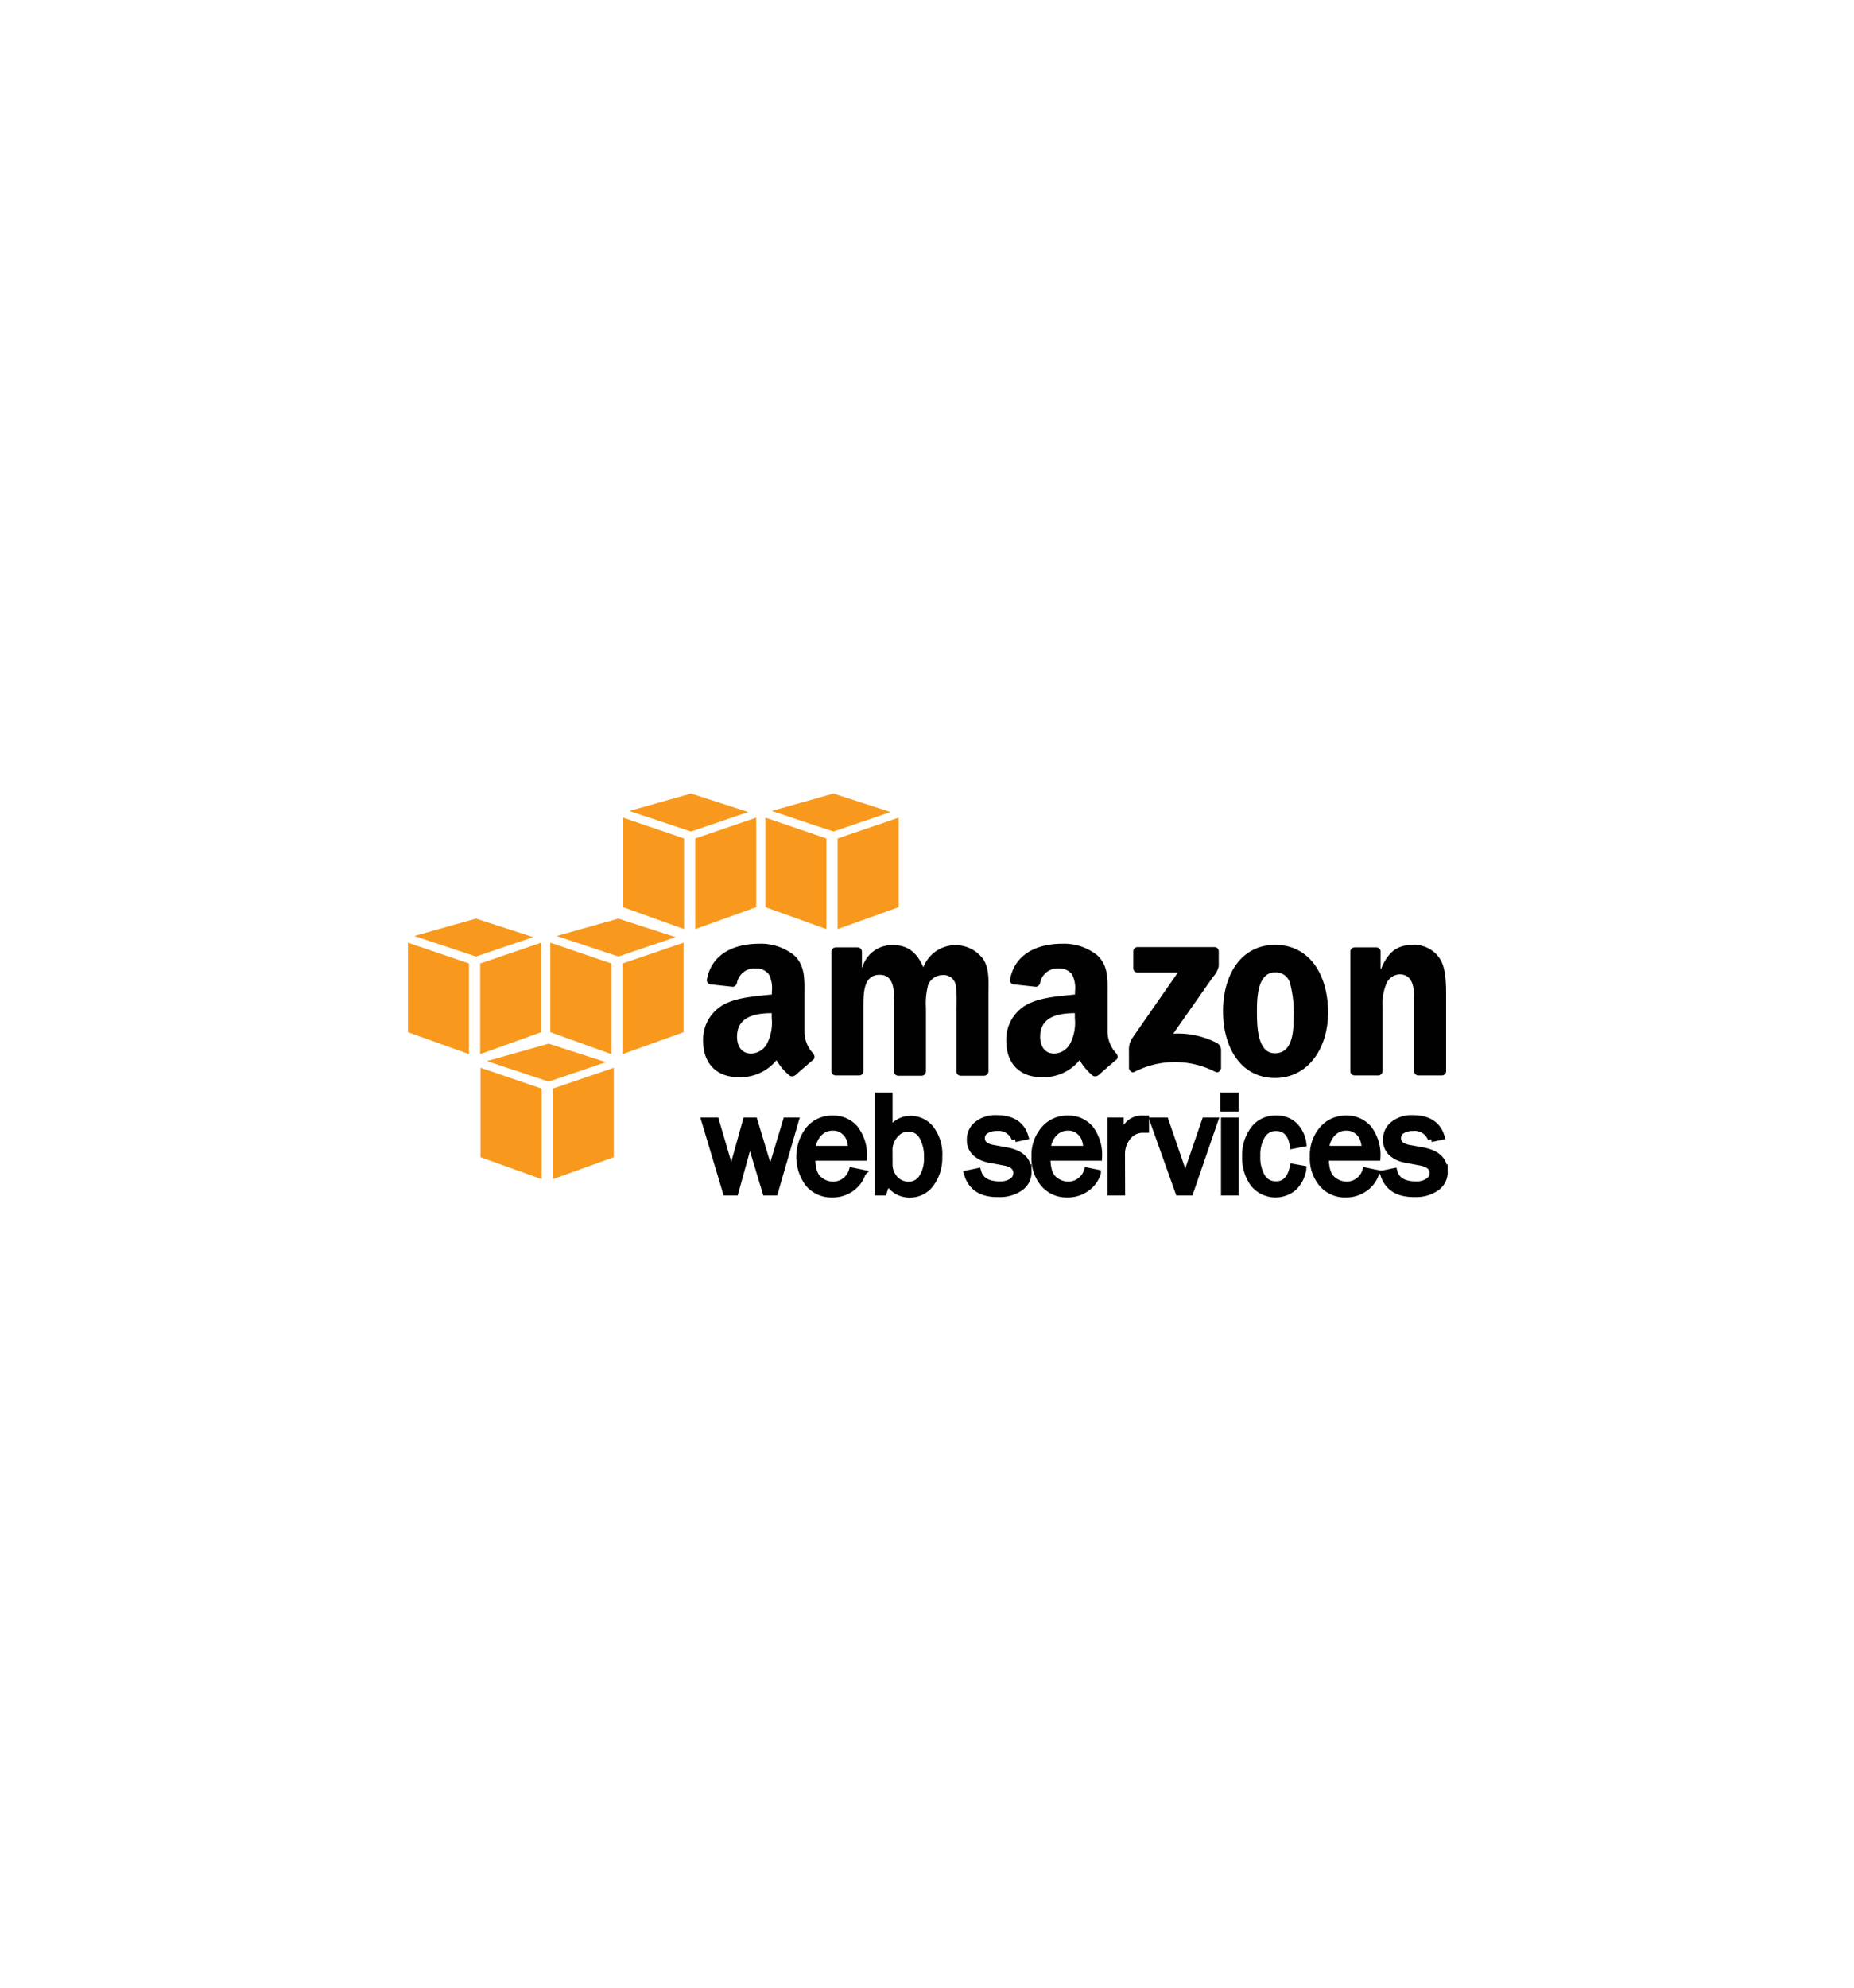 <svg id="Layer_1" data-name="Layer 1" xmlns="http://www.w3.org/2000/svg" viewBox="0 0 280 300"><defs><style>.cls-1{fill:#f8991d;}.cls-1,.cls-3{fill-rule:evenodd;}.cls-2,.cls-3{fill:#010101;}.cls-2{stroke:#010101;}</style></defs><title>amazon web services logo</title><polygon class="cls-1" points="81.8 177.97 72.58 174.66 72.58 161.16 81.8 164.3 81.8 177.97"/><polygon class="cls-1" points="83.49 177.97 92.7 174.66 92.7 161.16 83.49 164.3 83.49 177.97"/><polygon class="cls-1" points="73.53 160.15 82.86 157.52 91.51 160.31 82.86 163.25 73.53 160.15"/><polygon class="cls-1" points="70.83 159.1 61.61 155.79 61.61 142.28 70.83 145.42 70.83 159.1"/><polygon class="cls-1" points="72.52 159.1 81.73 155.79 81.73 142.28 72.52 145.42 72.52 159.1"/><polygon class="cls-1" points="62.56 141.27 71.88 138.65 80.53 141.44 71.88 144.37 62.56 141.27"/><polygon class="cls-1" points="92.33 159.1 83.11 155.79 83.11 142.28 92.33 145.42 92.33 159.1"/><polygon class="cls-1" points="94.02 159.1 103.24 155.79 103.24 142.28 94.02 145.42 94.02 159.1"/><polygon class="cls-1" points="84.06 141.27 93.39 138.65 102.04 141.44 93.39 144.37 84.06 141.27"/><polygon class="cls-1" points="103.31 140.23 94.09 136.92 94.09 123.41 103.31 126.55 103.31 140.23"/><polygon class="cls-1" points="105 140.23 114.21 136.92 114.21 123.41 105 126.55 105 140.23"/><polygon class="cls-1" points="95.03 122.4 104.36 119.77 113.01 122.56 104.36 125.5 95.03 122.4"/><polygon class="cls-1" points="124.81 140.23 115.59 136.92 115.59 123.41 124.81 126.55 124.81 140.23"/><polygon class="cls-1" points="126.5 140.23 135.72 136.92 135.72 123.41 126.5 126.55 126.5 140.23"/><polygon class="cls-1" points="116.54 122.4 125.87 119.77 134.52 122.56 125.87 125.5 116.54 122.4"/><path class="cls-2" d="M120.12,169.17,117,179.93h-1.35l-2.41-8-2.21,8h-1.37l-3.22-10.76h1.66l2.35,8,2.23-8h1.23l2.42,8,2.41-8Z"/><path class="cls-2" d="M128.69,176.72l1.56.32a4.41,4.41,0,0,1-1.66,2.28,4.79,4.79,0,0,1-2.9.91,4.52,4.52,0,0,1-3.57-1.56,6.76,6.76,0,0,1,.06-8.21,4.54,4.54,0,0,1,3.55-1.59,4.28,4.28,0,0,1,3.38,1.46,6.52,6.52,0,0,1,1.32,4.36h-7.81c0,1.63.34,2.73,1,3.29a3.32,3.32,0,0,0,2.16.86A3,3,0,0,0,128.69,176.72Zm-.09-3.27a4.91,4.91,0,0,0-.3-1.61,2.79,2.79,0,0,0-.94-1.2,2.54,2.54,0,0,0-1.58-.49,2.81,2.81,0,0,0-2.11.89,3.7,3.7,0,0,0-1,2.41Z"/><path class="cls-2" d="M133.43,179.93h-.8V165.4h1.67V171a3.52,3.52,0,0,1,3.17-2.09,3.91,3.91,0,0,1,3.09,1.46,6.34,6.34,0,0,1,1.25,4.25,6.51,6.51,0,0,1-1.22,4,3.85,3.85,0,0,1-3.2,1.63,3.68,3.68,0,0,1-3.36-2.08Zm.87-4.22a3.26,3.26,0,0,0,1,2.4,2.92,2.92,0,0,0,1.9.75,2.41,2.41,0,0,0,2.06-1.11,5.17,5.17,0,0,0,.78-3,6,6,0,0,0-.76-3.27,2.36,2.36,0,0,0-2.09-1.19,2.61,2.61,0,0,0-1.9.85,3.62,3.62,0,0,0-1,2.18Z"/><path class="cls-2" d="M146.08,177.14l1.6-.33c.36,1.35,1.48,2,3.37,2a3.19,3.19,0,0,0,1.76-.47,1.47,1.47,0,0,0,.73-1.32c0-.84-.62-1.37-1.84-1.6l-2.27-.43a4.2,4.2,0,0,1-2.12-1,2.62,2.62,0,0,1-.79-2,2.85,2.85,0,0,1,1.08-2.27,4.37,4.37,0,0,1,2.89-.91c2.34,0,3.78.92,4.32,2.74l-1.53.33a2.62,2.62,0,0,0-2.71-1.68,3.08,3.08,0,0,0-1.68.42,1.33,1.33,0,0,0-.65,1.17c0,.79.56,1.29,1.67,1.5l2.09.38c2.2.4,3.29,1.46,3.29,3.19a2.84,2.84,0,0,1-1.22,2.39,5.32,5.32,0,0,1-3.26.92C148.26,180.23,146.69,179.2,146.08,177.14Z"/><path class="cls-2" d="M164.2,176.72l1.56.32a4.31,4.31,0,0,1-1.66,2.28,4.79,4.79,0,0,1-2.9.91,4.5,4.5,0,0,1-3.56-1.56,5.9,5.9,0,0,1-1.36-4.06,6,6,0,0,1,1.41-4.15,4.57,4.57,0,0,1,3.56-1.59,4.28,4.28,0,0,1,3.38,1.46,6.52,6.52,0,0,1,1.31,4.36h-7.8c0,1.63.34,2.73,1,3.29a3.32,3.32,0,0,0,2.15.86A3,3,0,0,0,164.2,176.72Zm-.09-3.27a4.67,4.67,0,0,0-.29-1.61,2.79,2.79,0,0,0-.94-1.2,2.56,2.56,0,0,0-1.58-.49,2.81,2.81,0,0,0-2.11.89,3.7,3.7,0,0,0-1,2.41Z"/><path class="cls-2" d="M169.42,179.93h-1.67V169.17h1.46v2.51a5.27,5.27,0,0,1,1.56-2.28,2.86,2.86,0,0,1,1.6-.53c.17,0,.39,0,.66,0v1.6h-.34a2.92,2.92,0,0,0-2.29,1,4.12,4.12,0,0,0-1,2.69Z"/><path class="cls-2" d="M183.44,169.17l-3.71,10.76H178l-3.84-10.76H176l3,8.74,3-8.74Z"/><path class="cls-2" d="M186.57,165.4v1.86h-1.79V165.4Zm0,3.77v10.76h-1.67V169.17Z"/><path class="cls-2" d="M195.29,176.16l1.5.27a4.84,4.84,0,0,1-1.41,2.79,4.26,4.26,0,0,1-6.12-.64,6.71,6.71,0,0,1-1.17-4,6.55,6.55,0,0,1,1.23-4.08,4,4,0,0,1,3.35-1.63,3.82,3.82,0,0,1,2.81,1,4.69,4.69,0,0,1,1.31,2.72l-1.5.29c-.29-1.78-1.14-2.67-2.58-2.67a2.35,2.35,0,0,0-2.12,1.18,5.58,5.58,0,0,0-.75,3.05,5.9,5.9,0,0,0,.74,3.2,2.37,2.37,0,0,0,2.08,1.15C194,178.84,194.92,177.94,195.29,176.16Z"/><path class="cls-2" d="M206.24,176.72l1.56.32a4.31,4.31,0,0,1-1.66,2.28,4.79,4.79,0,0,1-2.9.91,4.5,4.5,0,0,1-3.56-1.56,5.9,5.9,0,0,1-1.36-4.06,6,6,0,0,1,1.41-4.15,4.57,4.57,0,0,1,3.56-1.59,4.28,4.28,0,0,1,3.38,1.46,6.52,6.52,0,0,1,1.31,4.36h-7.8c0,1.63.34,2.73,1,3.29a3.32,3.32,0,0,0,2.15.86A3,3,0,0,0,206.24,176.72Zm-.09-3.27a4.44,4.44,0,0,0-.3-1.61,2.69,2.69,0,0,0-.93-1.2,2.56,2.56,0,0,0-1.58-.49,2.8,2.8,0,0,0-2.11.89,3.7,3.7,0,0,0-1,2.41Z"/><path class="cls-2" d="M208.93,177.14l1.6-.33c.35,1.35,1.48,2,3.36,2a3.2,3.2,0,0,0,1.77-.47,1.47,1.47,0,0,0,.73-1.32c0-.84-.62-1.37-1.85-1.6l-2.26-.43a4.16,4.16,0,0,1-2.12-1,2.58,2.58,0,0,1-.79-2,2.85,2.85,0,0,1,1.08-2.27,4.35,4.35,0,0,1,2.89-.91c2.33,0,3.77.92,4.32,2.74l-1.53.33a2.62,2.62,0,0,0-2.71-1.68,3.08,3.08,0,0,0-1.68.42,1.31,1.31,0,0,0-.65,1.17c0,.79.55,1.29,1.67,1.5l2.09.38q3.28.6,3.29,3.19a2.84,2.84,0,0,1-1.22,2.39,5.34,5.34,0,0,1-3.26.92Q209.84,180.23,208.93,177.14Z"/><path class="cls-3" d="M171.16,146.18V143.6a.64.64,0,0,1,.66-.65H183.4a.64.64,0,0,1,.66.66v2.21a3.55,3.55,0,0,1-.87,1.63l-6,8.56a12.84,12.84,0,0,1,6.61,1.42,1.19,1.19,0,0,1,.61,1v2.76c0,.38-.41.82-.85.59a13.33,13.33,0,0,0-12.23,0c-.41.21-.83-.22-.83-.6v-2.62a3.11,3.11,0,0,1,.43-1.77l6.95-10h-6A.64.64,0,0,1,171.16,146.18Z"/><path class="cls-3" d="M129.72,162.32H126.2a.66.66,0,0,1-.63-.59V143.64a.67.67,0,0,1,.68-.65h3.28a.66.66,0,0,1,.64.61V146h.07a4.64,4.64,0,0,1,4.63-3.35c2.21,0,3.59,1.07,4.58,3.35a5.2,5.2,0,0,1,8.94-1.37c1.12,1.52.89,3.73.89,5.67v11.41a.67.67,0,0,1-.68.65h-3.52a.66.66,0,0,1-.64-.65v-9.58a23.84,23.84,0,0,0-.09-3.39,1.85,1.85,0,0,0-2.08-1.56,2.33,2.33,0,0,0-2.1,1.48,11,11,0,0,0-.33,3.47v9.58a.66.66,0,0,1-.68.65h-3.52a.66.66,0,0,1-.63-.65v-9.58c0-2,.33-5-2.17-5s-2.44,2.89-2.44,5v9.58A.66.66,0,0,1,129.72,162.32Z"/><path class="cls-3" d="M192.57,142.61c5.19,0,8,4.49,8,10.2,0,5.52-3.1,9.89-8,9.89-5.09,0-7.86-4.49-7.86-10.08S187.51,142.61,192.57,142.61Zm0,4.16c-2.57,0-2.74,3.54-2.74,5.74s0,6.46,2.71,6.46,2.84-3.34,2.84-5.66a17.05,17.05,0,0,0-.52-4.79A2.2,2.2,0,0,0,192.6,146.77Z"/><path class="cls-3" d="M208.07,162.32h-3.51a.66.66,0,0,1-.63-.65V143.58a.67.67,0,0,1,.68-.59h3.27a.67.67,0,0,1,.62.51v2.76h.07c1-2.47,2.37-3.65,4.8-3.65a4.62,4.62,0,0,1,4.11,2.13c.92,1.45.92,3.88.92,5.63v11.38a.67.67,0,0,1-.67.57h-3.54a.66.66,0,0,1-.62-.57v-9.82c0-2,.23-4.87-2.21-4.87a2.29,2.29,0,0,0-2,1.45,7.93,7.93,0,0,0-.56,3.42v9.74A.68.68,0,0,1,208.07,162.32Z"/><path class="cls-3" d="M162.33,153.69a6.91,6.91,0,0,1-.66,3.73,2.86,2.86,0,0,1-2.44,1.6c-1.35,0-2.14-1-2.14-2.55,0-3,2.69-3.55,5.24-3.55Zm3.55,8.59a.74.74,0,0,1-.83.08,8.66,8.66,0,0,1-2-2.35,7,7,0,0,1-5.81,2.56c-3,0-5.27-1.83-5.27-5.49a6,6,0,0,1,3.76-5.76c1.91-.84,4.58-1,6.62-1.22v-.46a4.46,4.46,0,0,0-.43-2.55,2.35,2.35,0,0,0-2-.92,2.69,2.69,0,0,0-2.83,2.12.74.74,0,0,1-.61.65l-3.41-.37a.63.63,0,0,1-.53-.74c.79-4.14,4.53-5.39,7.88-5.39a8,8,0,0,1,5.3,1.75c1.72,1.6,1.55,3.74,1.55,6.06v5.49A4.85,4.85,0,0,0,168.6,159c.23.32.28.7,0,.93-.72.61-2,1.72-2.7,2.34Z"/><path class="cls-3" d="M116.55,153.69a6.91,6.91,0,0,1-.66,3.73,2.86,2.86,0,0,1-2.44,1.6c-1.35,0-2.14-1-2.14-2.55,0-3,2.69-3.55,5.24-3.55Zm3.55,8.59a.74.74,0,0,1-.83.08,8.66,8.66,0,0,1-2-2.35,7,7,0,0,1-5.81,2.56c-3,0-5.27-1.83-5.27-5.49a6,6,0,0,1,3.75-5.76c1.92-.84,4.59-1,6.63-1.22v-.46a4.54,4.54,0,0,0-.43-2.55,2.35,2.35,0,0,0-2-.92,2.68,2.68,0,0,0-2.83,2.12.74.74,0,0,1-.61.65l-3.41-.37a.63.63,0,0,1-.53-.74c.78-4.14,4.52-5.39,7.88-5.39a8,8,0,0,1,5.3,1.75c1.72,1.6,1.55,3.74,1.55,6.06v5.49a4.85,4.85,0,0,0,1.33,3.27c.23.32.28.7,0,.93-.72.61-2,1.72-2.7,2.34Z"/></svg>